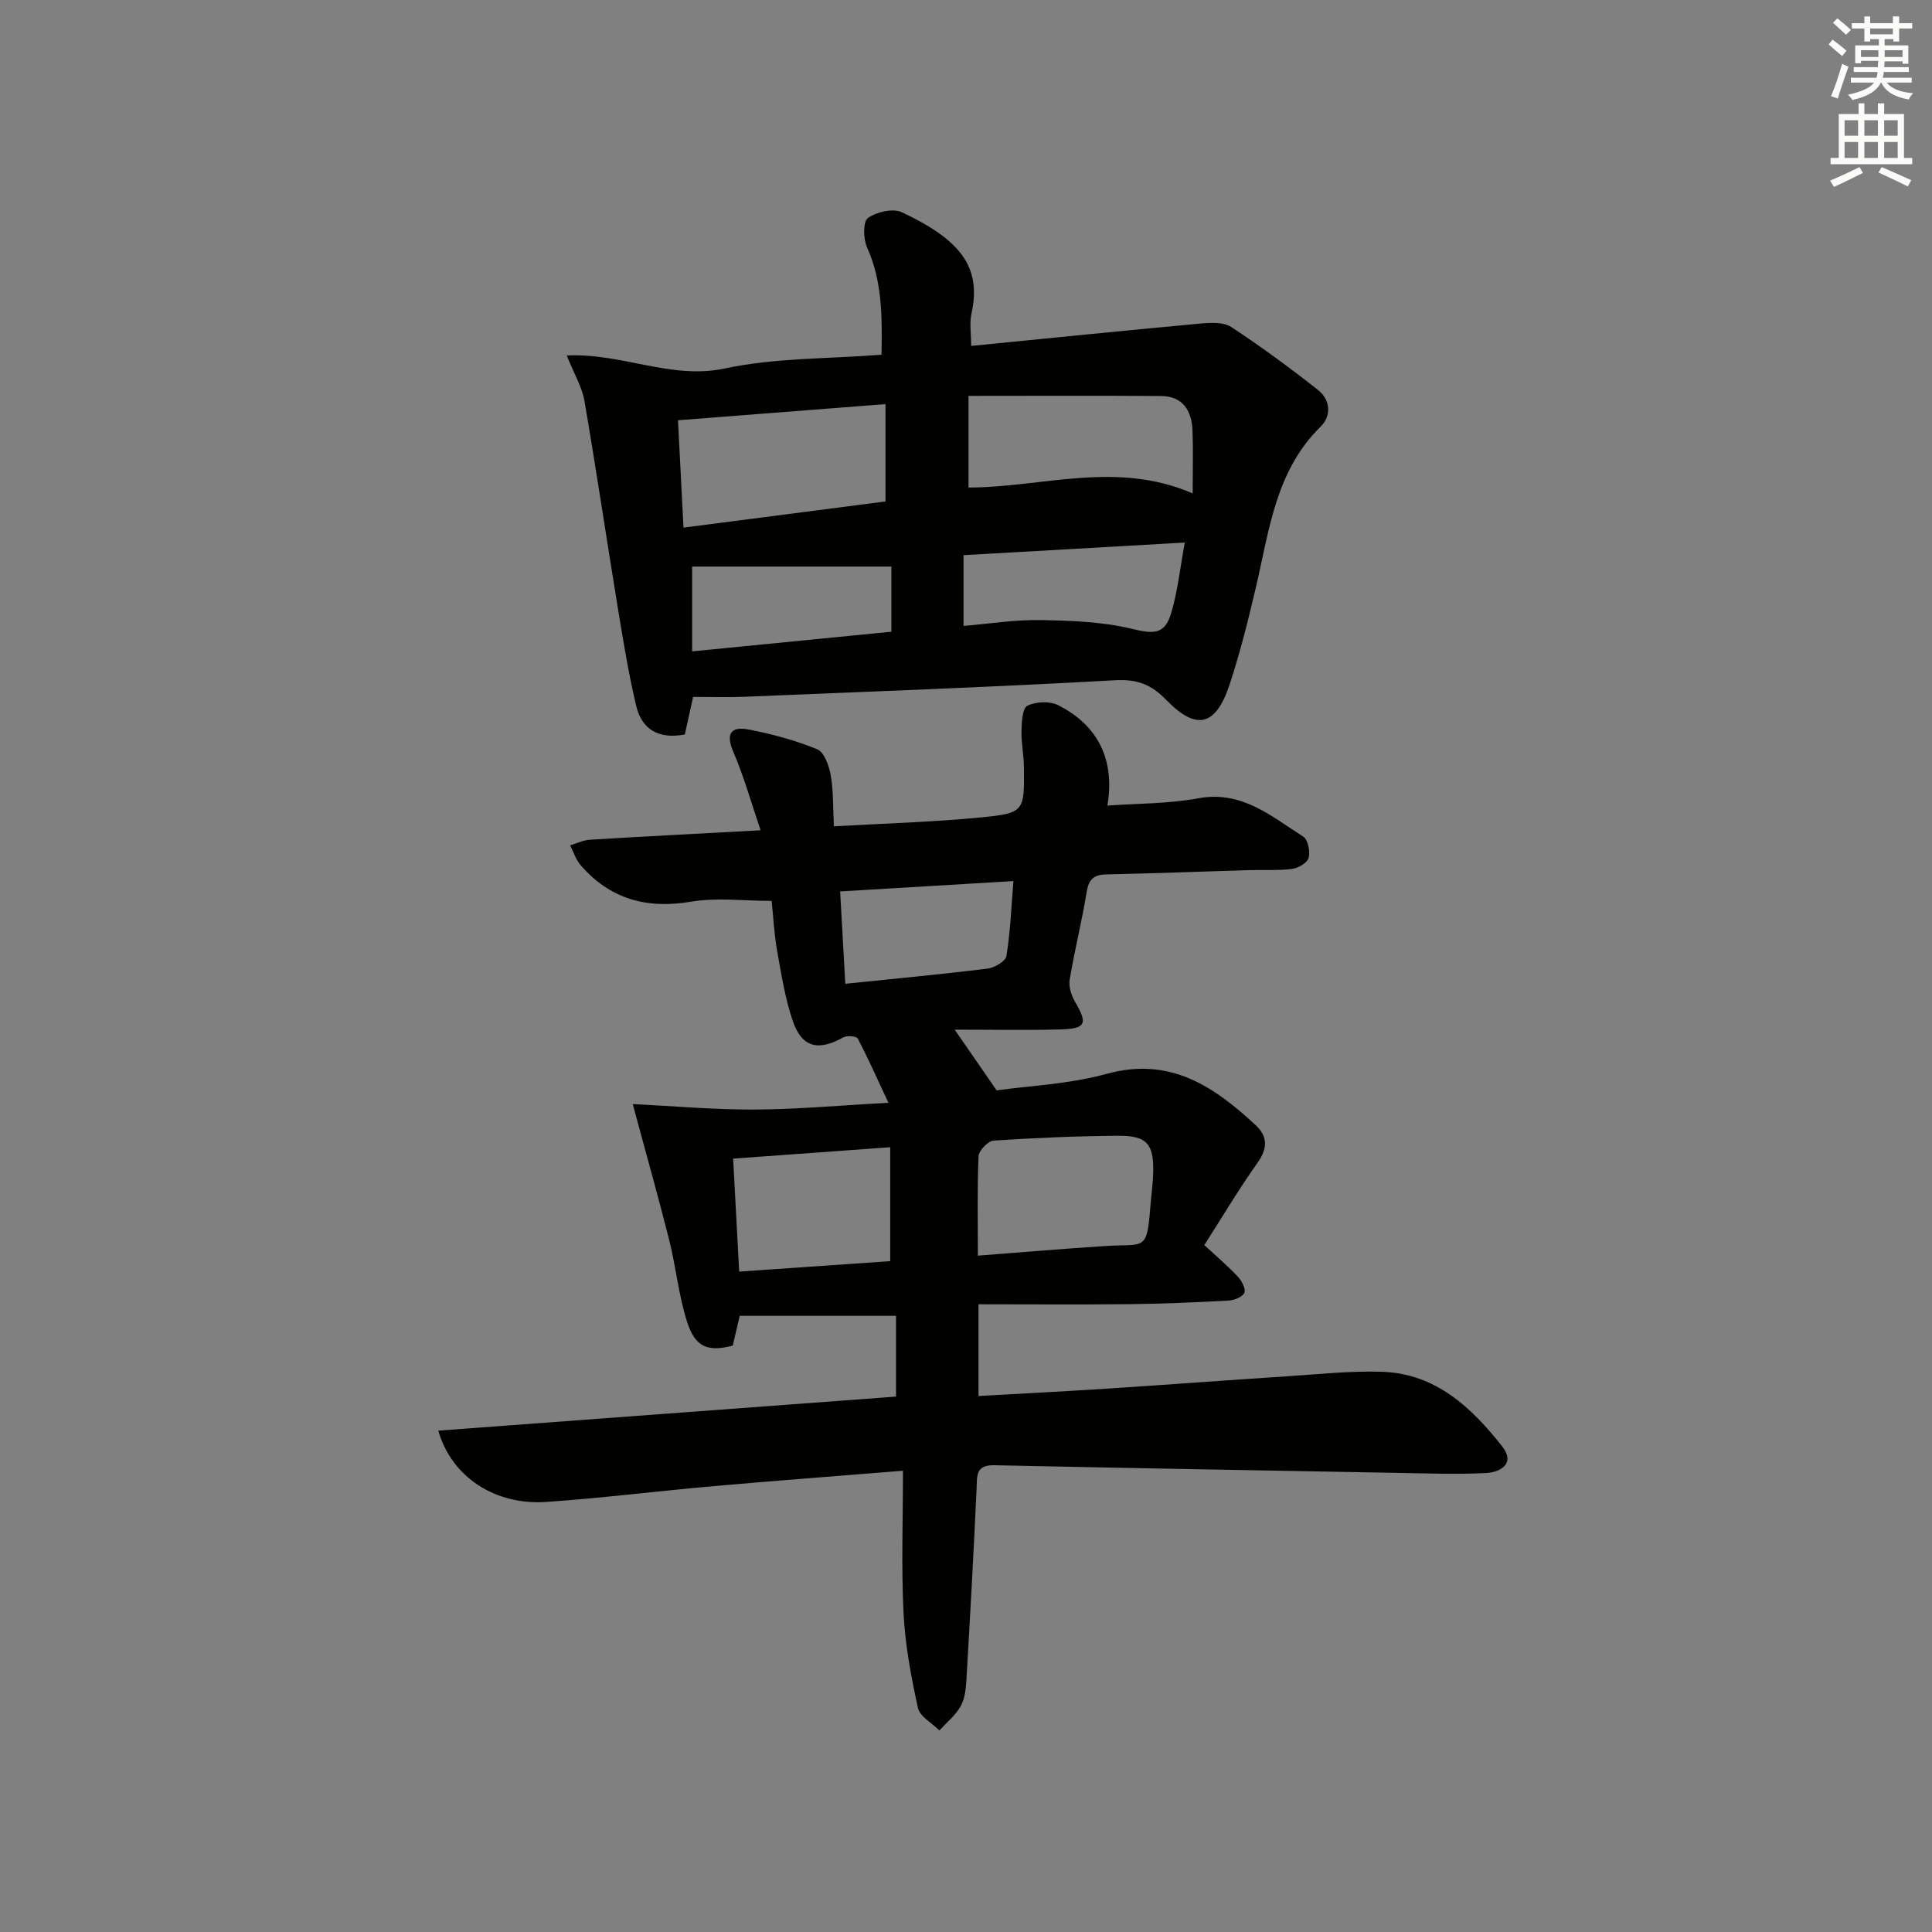 <svg enable-background="new 0 0 400 400" viewBox="0 0 400 400" xmlns="http://www.w3.org/2000/svg"><rect x="0" y="0" width="400" height="400" fill="#808080" stroke="none"/><path d="m131 228.58c8.08.4 16.61 1.17 25.15 1.14 8.79-.03 17.57-.85 27.79-1.4-2.29-4.9-4.19-9.17-6.35-13.3-.26-.5-2.23-.68-2.98-.25-5.16 2.9-8.57 2.14-10.46-3.34-1.6-4.67-2.37-9.65-3.25-14.54-.61-3.4-.77-6.88-1.14-10.37-5.82 0-11.38-.73-16.66.16-9.21 1.56-16.79-.52-22.89-7.56-.99-1.14-1.46-2.72-2.17-4.1 1.36-.4 2.7-1.08 4.08-1.16 11.43-.7 22.86-1.28 35.36-1.96-1.99-5.82-3.47-11.17-5.65-16.22-1.65-3.82-.46-5.33 3.12-4.65 4.84.92 9.68 2.24 14.23 4.09 1.45.59 2.45 3.37 2.8 5.3.58 3.23.46 6.59.67 10.66 10.29-.59 20.37-.87 30.38-1.84 9.07-.88 9.08-1.22 8.96-10.51-.03-2.47-.57-4.95-.5-7.41.05-1.82.18-4.69 1.21-5.2 1.75-.87 4.62-1 6.36-.13 8.36 4.21 11.79 11.39 10.22 20.8 6.34-.46 12.68-.37 18.8-1.51 9.03-1.67 15.13 3.72 21.75 7.94.98.62 1.46 3.07 1.11 4.38-.28 1.03-2.14 2.14-3.41 2.3-2.96.37-5.98.16-8.98.25-9.81.29-19.62.68-29.43.88-2.67.05-3.72 1.01-4.15 3.7-.98 6.05-2.49 12.01-3.5 18.06-.24 1.44.31 3.26 1.07 4.56 2.72 4.62 2.33 5.65-3.16 5.79-7.13.18-14.27.04-21.72.04 3.01 4.35 5.47 7.92 8.68 12.57 6.53-.93 14.91-1.26 22.78-3.42 13.05-3.59 22.11 2.52 30.8 10.57 2.63 2.44 2.53 4.89.39 7.91-3.91 5.52-7.38 11.36-10.97 16.97 2.65 2.46 4.94 4.39 6.96 6.56.8.86 1.68 2.56 1.33 3.33-.4.88-2.12 1.54-3.31 1.6-6.81.37-13.62.67-20.44.74-10.3.12-20.6.03-31.29.03v18.99c8.99-.51 17.9-.96 26.79-1.54 12.44-.81 24.87-1.75 37.31-2.56 6.47-.42 12.97-1.13 19.43-.92 11.09.36 18.54 7.38 24.9 15.46 2.76 3.51-.3 5.36-3.4 5.51-6.14.3-12.31.07-18.47-.04-27.78-.5-55.56-.99-83.33-1.58-3.9-.08-3.51 2.29-3.63 4.92-.61 13.27-1.34 26.53-2.12 39.78-.11 1.8-.36 3.79-1.23 5.29-1.08 1.86-2.87 3.3-4.35 4.92-1.54-1.54-4.04-2.87-4.44-4.67-1.42-6.45-2.65-13.04-2.98-19.62-.48-9.6-.12-19.24-.12-29.48-13.65 1.1-26.38 2.06-39.09 3.18-11.59 1.02-23.14 2.47-34.74 3.28-10.54.73-19.6-5.08-22.38-14.76 31.62-2.35 62.97-4.68 94.77-7.05 0-5.44 0-11.13 0-16.72-10.79 0-21.35 0-32.36 0-.47 2.01-.95 4.06-1.44 6.16-5.06 1.34-7.75.4-9.44-4.85-1.76-5.49-2.3-11.35-3.71-16.97-2.29-9.1-4.86-18.14-7.56-28.19zm71.46 31.39c9.18-.7 17.9-1.46 26.64-2.01 7.75-.49 8.36 1.21 9.05-7.9.19-2.48.56-4.95.61-7.42.13-5.8-1.33-7.53-7.23-7.49-8.61.06-17.23.43-25.82 1-1.15.08-3.05 2.06-3.11 3.22-.29 6.6-.14 13.23-.14 20.6zm-18.15-22.45c-11.33.82-21.56 1.56-32.52 2.36.41 7.64.81 15.17 1.25 23.39 10.93-.75 21.38-1.47 31.27-2.16 0-8.35 0-15.77 0-23.59zm-9.3-33.84c10.34-1.07 19.91-1.96 29.45-3.14 1.45-.18 3.74-1.52 3.91-2.61.81-4.99 1-10.07 1.45-15.51-12.22.73-23.89 1.42-35.88 2.14.37 6.63.71 12.72 1.07 19.12z" fill="#010100"/><path d="m201.07 71.62c16.21-1.6 31.87-3.2 47.54-4.64 2.09-.19 4.71-.32 6.3.72 6.18 4.06 12.17 8.46 17.98 13.05 2.52 1.99 2.85 5.3.55 7.56-9.34 9.16-10.64 21.4-13.39 33.16-1.58 6.78-3.28 13.57-5.45 20.18-2.85 8.67-6.86 9.73-13.12 3.28-3.15-3.25-6.04-4.35-10.68-4.09-25.56 1.43-51.15 2.36-76.73 3.42-3.44.14-6.9.02-10.57.02-.51 2.33-1.11 5.03-1.71 7.78-5.39 1.04-8.9-1-10.07-5.92-1.57-6.59-2.66-13.3-3.76-19.99-2.36-14.38-4.49-28.8-6.96-43.16-.49-2.84-2.1-5.49-3.66-9.39 11.46-.55 21.61 5.06 32.7 2.69 10.44-2.23 21.4-1.98 32.47-2.85.14-8.13.13-15.3-3-22.22-.79-1.75-.85-5.33.18-6.08 1.79-1.28 5.2-2.06 7.05-1.19 12.06 5.69 16.53 11.28 14.4 20.94-.45 2.04-.07 4.25-.07 6.73zm-59.56 37.62c14.36-1.86 28.24-3.66 41.82-5.42 0-6.88 0-13.23 0-20.15-14.66 1.14-28.64 2.23-42.96 3.34.4 7.71.75 14.62 1.14 22.23zm105.42-7.09c0-4.69.12-8.81-.03-12.93-.15-4.13-1.94-7.2-6.53-7.23-13.18-.1-26.37-.03-39.85-.03v18.98c15.37-.04 30.52-5.64 46.41 1.21zm-47.44 12.79v14.65c5.39-.45 10.63-1.3 15.86-1.21 6.34.11 12.84.33 18.95 1.8 4.36 1.05 6.79 1.33 8.15-3.15s1.84-9.23 2.85-14.7c-15.83.91-30.63 1.75-45.81 2.61zm-14.94 2.36c-14.15 0-27.94 0-41.25 0v17.56c14.32-1.41 27.89-2.75 41.25-4.07 0-5.02 0-9.43 0-13.49z" fill="#010100"/><g fill="#fbfcfa"><path d="m378.6 9.2.8-1c.9.7 1.9 1.4 2.9 2.3l-.9 1.1c-1.1-.9-2-1.7-2.8-2.4zm.5 10.7c.9-2.1 1.6-4.3 2.3-6.7.4.2.8.4 1.3.6-.7 2.1-1.5 4.2-2.2 6.6zm.4-15.2.9-.9c1 .8 2 1.6 2.8 2.4l-1 1c-1-.9-1.9-1.8-2.7-2.5zm12.5-1.3h1.2v1.4h2.7v1.1h-2.7v2.7h-1.2v-.5h-1.8v1.3h4.9v3.8h-1.2v-.5h-3.7c0 .4-.1.9-.1 1.2h5.1v1h-5.2c0 .5-.1.9-.2 1.2h6v1h-5.2c1.1 1.3 2.9 2 5.5 2.2-.4.4-.7.8-.9 1.3-2.9-.5-4.8-1.6-5.7-3.5h-.1c-.8 1.7-2.7 2.9-5.9 3.6-.2-.4-.6-.8-.9-1.1 2.8-.6 4.6-1.4 5.4-2.5h-4.8v-1h5.3c.1-.3.2-.7.2-1.2h-4.9v-1h5c0-.4 0-.8.1-1.3h-3.6v.5h-1.2v-3.7h4.9v-1.3h-1.8v.5h-1.2v-2.7h-2.6v-1.1h2.6v-1.4h1.2v1.4h4.7v-1.4zm-6.7 8.4h3.6c0-.4 0-.9 0-1.4h-3.6zm1.9-4.7h4.7v-1.2h-4.7zm6.7 3.3h-3.7v1.4h3.7z"/><path d="m384.7 21.4h1.3v2.2h2.8v-2.2h1.3v2.2h4.1v9.1h1.7v1.3h-16.9v-1.3h1.7v-9.1h4.1v-2.2zm.3 13.2.7 1.2c-1.8.9-3.8 1.9-6 2.9-.2-.4-.5-.8-.8-1.3 2.4-1 4.4-2 6.1-2.8zm-3.1-6.5h2.8v-3.2h-2.8zm0 4.6h2.8v-3.3h-2.8zm4.1-4.6h2.8v-3.2h-2.8zm0 4.6h2.8v-3.3h-2.8v3.2zm3.6 1.9c2.1.9 4.1 1.8 6.1 2.7l-.7 1.3c-2.2-1.1-4.2-2-6.1-2.9zm3.3-9.7h-2.8v3.2h2.8zm-2.8 7.8h2.8v-3.3h-2.8z"/></g></svg>